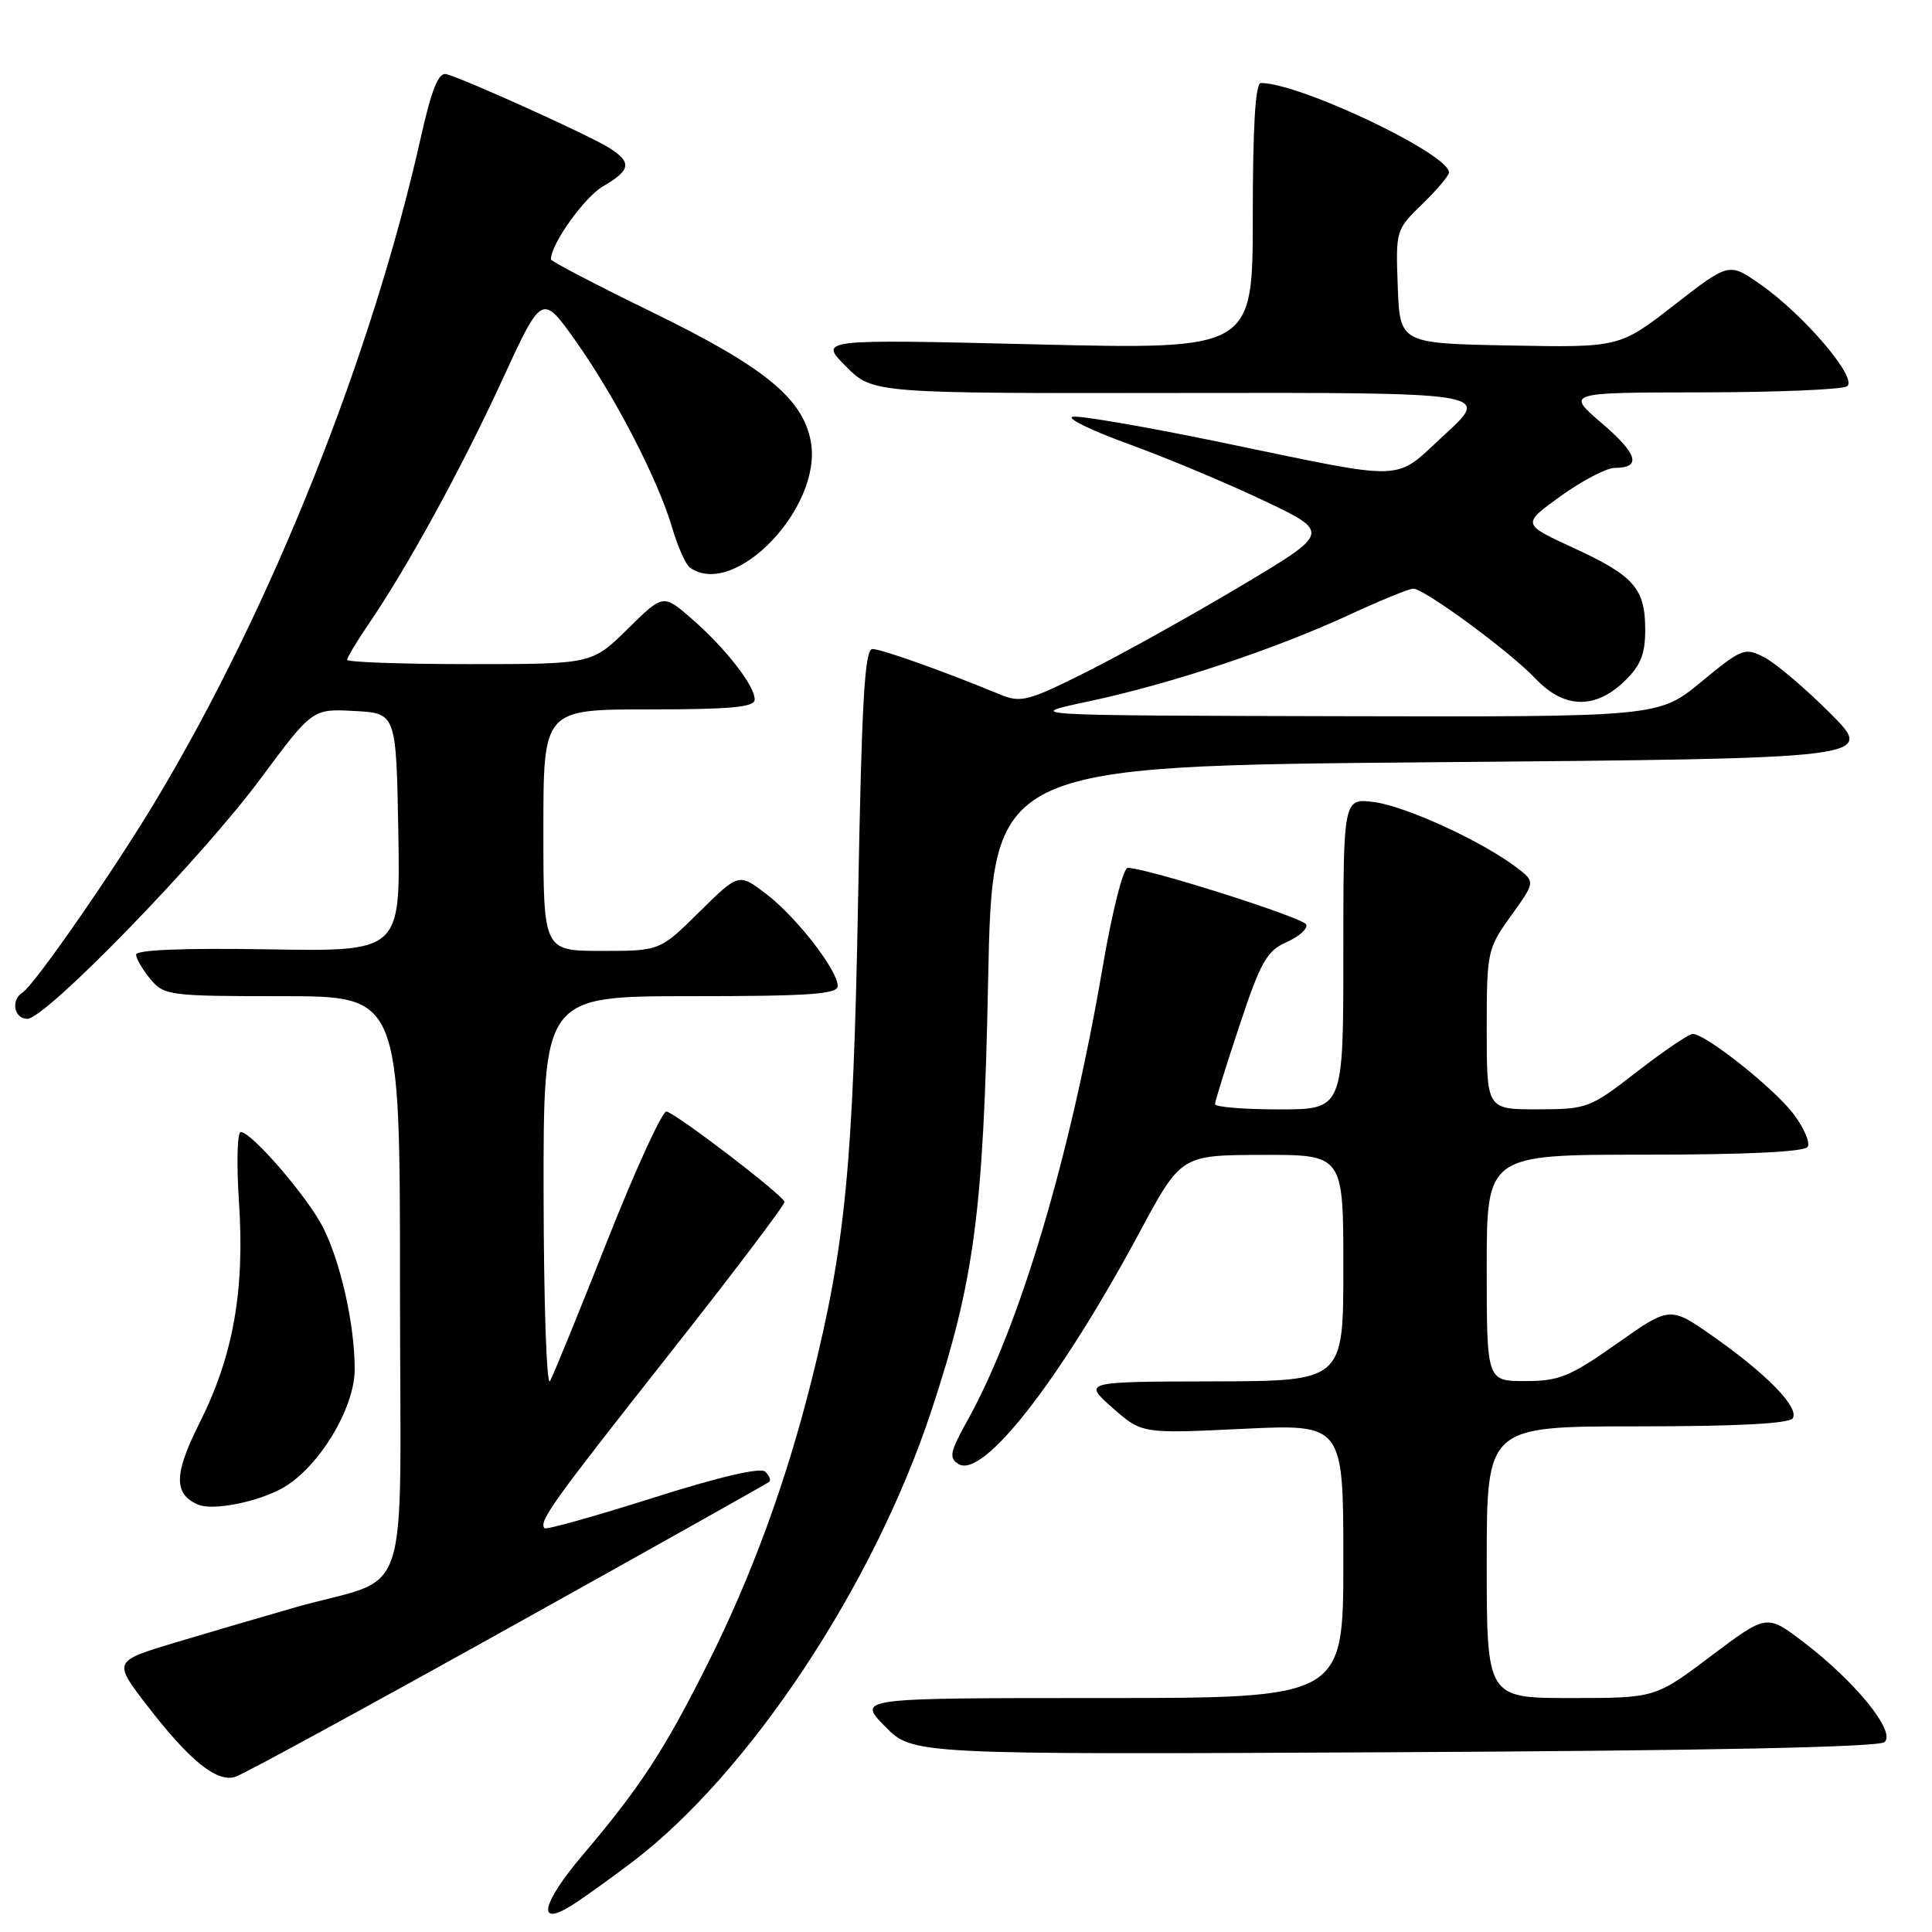 <?xml version="1.0" encoding="UTF-8" standalone="no"?>
<!DOCTYPE svg PUBLIC "-//W3C//DTD SVG 1.1//EN" "http://www.w3.org/Graphics/SVG/1.1/DTD/svg11.dtd" >
<svg xmlns="http://www.w3.org/2000/svg" xmlns:xlink="http://www.w3.org/1999/xlink" version="1.1" viewBox="0 0 256 256">
 <g >
 <path fill="currentColor"
d=" M 83.83 246.69 C 99.28 234.94 115.75 210.09 123.39 187.00 C 129.11 169.71 130.32 160.58 130.93 130.00 C 131.50 101.50 131.50 101.50 190.00 101.00 C 248.50 100.50 248.50 100.50 242.50 94.50 C 239.20 91.20 235.28 87.87 233.78 87.10 C 231.19 85.76 230.82 85.90 225.42 90.35 C 219.77 95.00 219.77 95.00 177.64 94.90 C 135.50 94.80 135.50 94.80 144.24 92.94 C 155.09 90.63 168.81 86.07 178.73 81.49 C 182.88 79.57 186.72 78.00 187.26 78.00 C 188.73 78.00 200.07 86.34 203.44 89.90 C 207.21 93.89 211.31 94.03 215.20 90.31 C 217.38 88.22 218.00 86.71 218.00 83.50 C 218.00 77.97 216.56 76.32 208.50 72.60 C 201.64 69.45 201.64 69.45 206.82 65.72 C 209.67 63.68 212.88 62.00 213.94 62.00 C 217.55 62.00 217.03 60.18 212.26 56.09 C 207.50 52.01 207.50 52.01 225.50 51.99 C 235.40 51.98 244.05 51.62 244.73 51.19 C 246.28 50.21 238.99 41.65 233.15 37.60 C 229.09 34.79 229.09 34.79 221.84 40.42 C 214.59 46.05 214.59 46.05 200.05 45.78 C 185.50 45.50 185.50 45.50 185.21 37.98 C 184.93 30.54 184.96 30.43 188.46 27.04 C 190.41 25.15 192.00 23.27 192.00 22.85 C 192.00 20.39 172.25 11.00 167.07 11.00 C 166.35 11.00 166.00 16.75 166.00 28.66 C 166.00 46.32 166.00 46.32 137.25 45.63 C 108.50 44.94 108.50 44.94 112.08 48.54 C 115.66 52.13 115.66 52.13 156.58 52.07 C 197.50 52.01 197.50 52.01 191.50 57.52 C 184.51 63.93 187.09 63.84 161.65 58.58 C 151.83 56.55 143.05 55.04 142.15 55.22 C 141.24 55.40 144.55 57.02 149.50 58.82 C 154.45 60.61 162.51 63.99 167.41 66.31 C 176.33 70.55 176.33 70.55 164.41 77.65 C 157.86 81.56 148.68 86.67 144.01 89.01 C 136.21 92.92 135.28 93.16 132.51 92.02 C 124.97 88.91 116.79 86.00 115.60 86.00 C 114.57 86.00 114.18 92.89 113.70 119.25 C 113.06 154.28 112.03 164.99 107.51 183.00 C 104.15 196.41 99.58 208.89 93.75 220.50 C 88.04 231.90 84.81 236.84 77.25 245.75 C 71.72 252.28 71.04 255.47 75.84 252.42 C 77.30 251.49 80.90 248.91 83.83 246.69 Z  M 67.28 215.79 C 86.10 205.31 101.69 196.56 101.93 196.35 C 102.17 196.14 101.94 195.54 101.41 195.01 C 100.80 194.40 95.39 195.66 86.51 198.48 C 78.84 200.91 72.39 202.72 72.16 202.50 C 71.33 201.66 73.19 199.06 88.42 179.76 C 96.99 168.90 103.98 159.67 103.95 159.26 C 103.91 158.48 90.05 147.85 88.33 147.28 C 87.81 147.10 84.30 154.73 80.54 164.23 C 76.78 173.73 73.34 182.18 72.88 183.00 C 72.43 183.82 72.05 172.69 72.03 158.25 C 72.00 132.00 72.00 132.00 91.50 132.00 C 107.20 132.00 111.00 131.74 111.00 130.65 C 111.00 128.55 105.52 121.50 101.51 118.44 C 97.89 115.68 97.89 115.68 92.66 120.84 C 87.44 126.00 87.44 126.00 79.72 126.00 C 72.00 126.00 72.00 126.00 72.00 110.00 C 72.00 94.00 72.00 94.00 86.00 94.00 C 96.85 94.00 100.00 93.71 100.00 92.69 C 100.00 90.85 96.17 85.93 91.69 82.02 C 87.88 78.69 87.88 78.69 83.16 83.35 C 78.43 88.00 78.43 88.00 62.22 88.00 C 53.30 88.00 46.00 87.74 46.00 87.43 C 46.00 87.12 47.28 84.98 48.85 82.68 C 54.02 75.10 61.15 62.07 66.53 50.39 C 71.82 38.89 71.82 38.89 76.29 45.20 C 81.52 52.57 87.22 63.61 89.09 70.00 C 89.81 72.47 90.87 74.83 91.45 75.23 C 97.38 79.39 109.05 67.13 107.43 58.47 C 106.36 52.76 101.26 48.61 86.43 41.37 C 79.04 37.77 73.00 34.62 73.00 34.37 C 73.00 32.33 77.41 26.15 79.90 24.69 C 83.59 22.54 83.76 21.53 80.75 19.61 C 78.22 17.99 61.26 10.32 59.11 9.82 C 58.10 9.59 57.18 11.89 55.81 18.00 C 49.29 47.16 36.01 80.43 20.69 106.00 C 15.08 115.36 4.54 130.55 2.99 131.51 C 1.40 132.49 1.85 135.00 3.62 135.00 C 6.05 135.00 26.66 113.79 34.50 103.21 C 41.40 93.91 41.40 93.91 46.95 94.21 C 52.50 94.50 52.50 94.50 52.78 110.29 C 53.05 126.09 53.05 126.09 35.52 125.79 C 24.29 125.61 18.01 125.86 18.03 126.50 C 18.05 127.05 18.91 128.51 19.94 129.75 C 21.74 131.91 22.47 132.00 37.41 132.00 C 53.00 132.00 53.00 132.00 53.00 170.42 C 53.00 214.14 54.86 208.49 39.00 213.02 C 34.88 214.20 27.78 216.28 23.24 217.64 C 14.98 220.13 14.98 220.13 19.50 226.00 C 25.14 233.32 28.72 236.22 31.19 235.44 C 32.22 235.11 48.46 226.27 67.28 215.79 Z  M 249.70 230.84 C 251.28 229.52 245.88 222.84 238.94 217.56 C 234.11 213.87 234.11 213.87 226.72 219.43 C 219.32 225.00 219.32 225.00 208.16 225.00 C 197.00 225.00 197.00 225.00 197.00 207.00 C 197.00 189.00 197.00 189.00 216.94 189.00 C 230.16 189.00 237.11 188.64 237.55 187.92 C 238.43 186.50 234.11 182.07 227.00 177.08 C 221.28 173.07 221.28 173.07 214.24 178.04 C 208.02 182.42 206.59 183.00 202.10 183.00 C 197.00 183.00 197.00 183.00 197.00 168.00 C 197.00 153.00 197.00 153.00 217.94 153.00 C 231.40 153.00 239.11 152.63 239.53 151.96 C 239.88 151.38 239.02 149.41 237.62 147.57 C 235.02 144.16 226.00 137.00 224.30 137.00 C 223.78 137.00 220.47 139.25 216.93 141.99 C 210.67 146.85 210.32 146.98 203.75 146.99 C 197.00 147.00 197.00 147.00 197.00 136.41 C 197.00 126.08 197.08 125.72 200.22 121.34 C 203.45 116.85 203.45 116.85 200.97 114.96 C 196.44 111.50 186.34 106.86 182.15 106.29 C 178.00 105.74 178.00 105.74 178.00 126.37 C 178.00 147.00 178.00 147.00 169.50 147.00 C 164.82 147.00 161.00 146.69 161.00 146.30 C 161.00 145.92 162.46 141.23 164.24 135.88 C 167.06 127.40 167.86 125.99 170.49 124.83 C 172.14 124.10 173.31 123.05 173.08 122.50 C 172.70 121.59 151.94 115.00 149.43 115.00 C 148.83 115.00 147.35 120.84 146.09 128.25 C 141.77 153.45 135.07 175.90 128.16 188.28 C 125.88 192.37 125.71 193.19 127.00 193.99 C 130.23 196.01 140.39 183.01 151.00 163.28 C 156.50 153.06 156.50 153.06 167.25 153.03 C 178.00 153.00 178.00 153.00 178.00 168.00 C 178.00 183.00 178.00 183.00 160.75 183.04 C 143.50 183.08 143.50 183.08 147.40 186.53 C 151.30 189.97 151.30 189.97 164.65 189.33 C 178.00 188.69 178.00 188.69 178.00 206.84 C 178.00 225.00 178.00 225.00 145.80 225.00 C 113.59 225.00 113.59 225.00 117.26 228.75 C 120.92 232.50 120.92 232.50 184.69 232.18 C 226.48 231.97 248.88 231.51 249.70 230.84 Z  M 37.50 197.14 C 42.26 194.42 47.00 186.59 47.00 181.44 C 47.00 175.54 45.16 167.31 42.81 162.65 C 40.76 158.60 33.34 150.00 31.90 150.00 C 31.43 150.00 31.33 154.21 31.67 159.35 C 32.44 171.08 30.89 179.70 26.43 188.57 C 23.04 195.31 22.99 197.97 26.24 199.37 C 28.21 200.21 34.19 199.02 37.50 197.14 Z "/>
</g>
</svg>